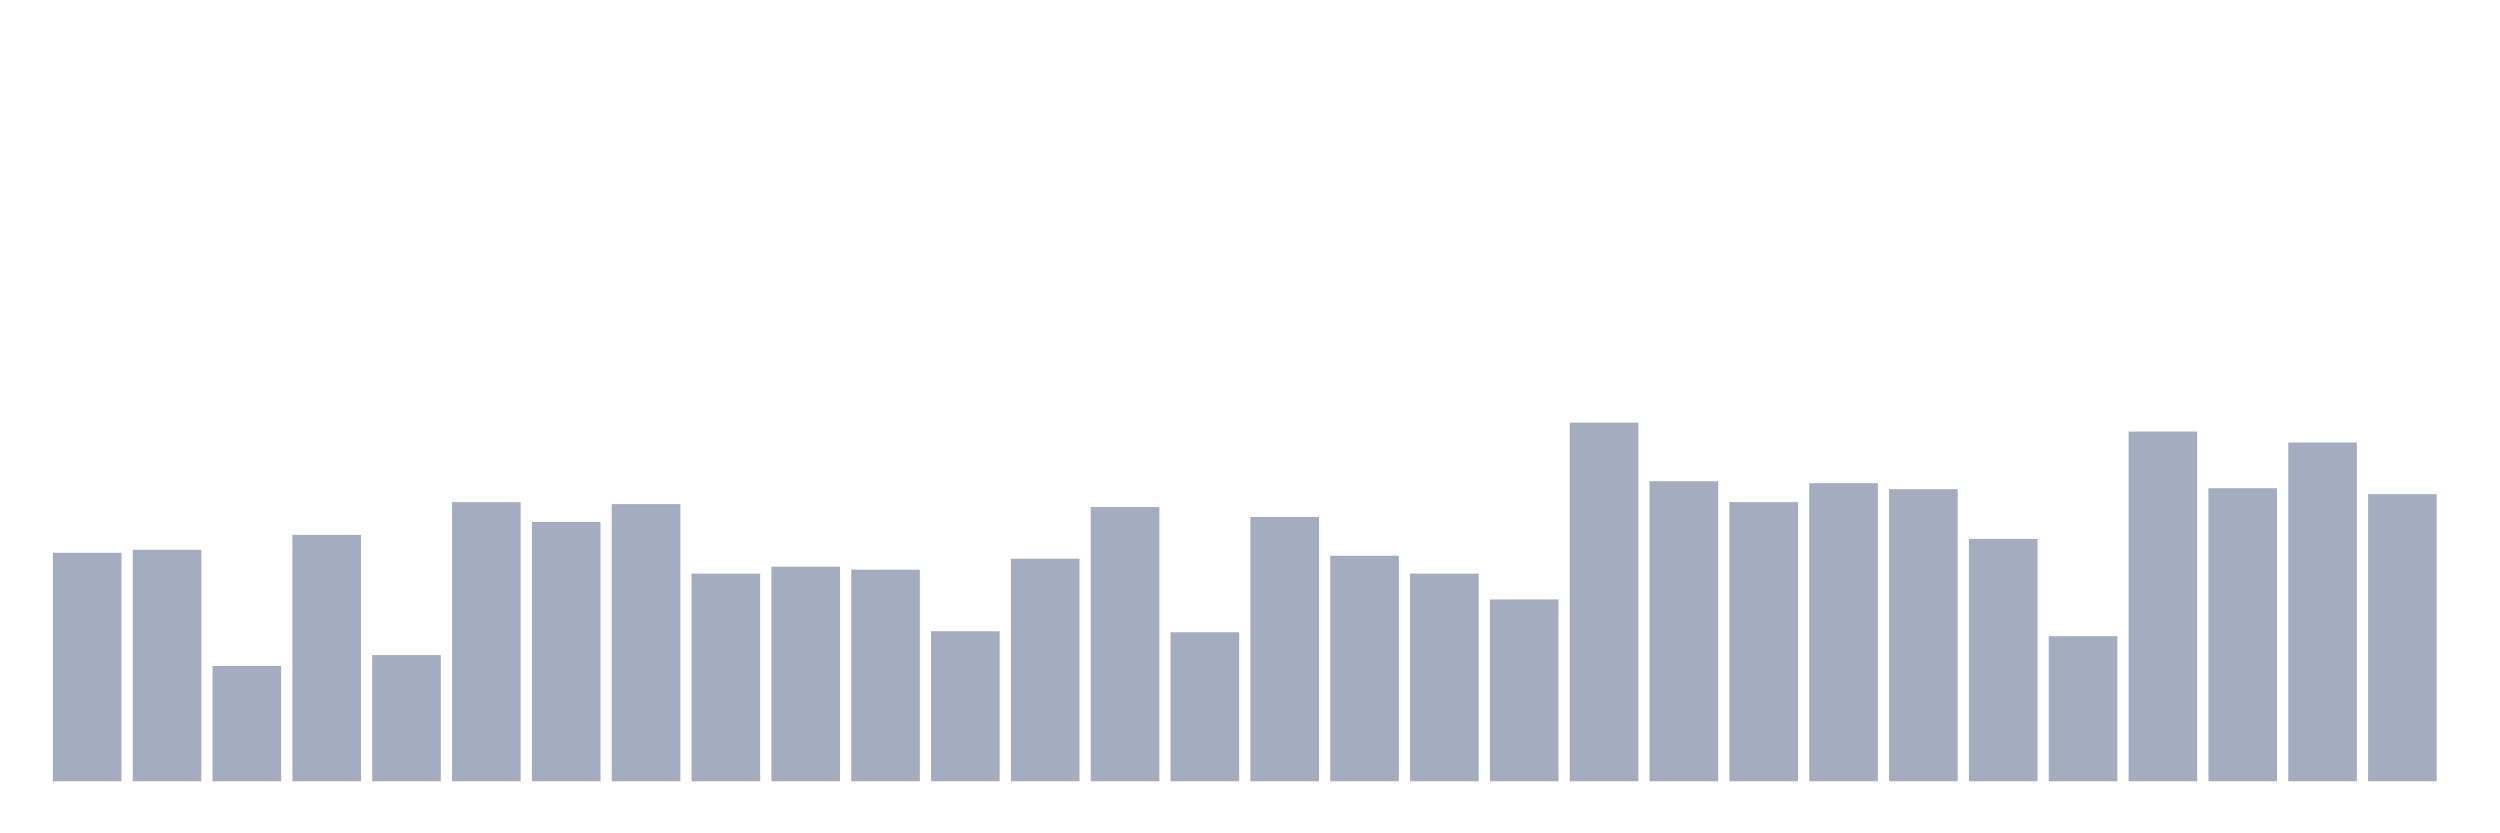 <svg xmlns="http://www.w3.org/2000/svg" viewBox="0 0 480 160"><g transform="translate(10,10)"><rect class="bar" x="0.153" width="13.175" y="96.131" height="43.869" fill="rgb(164,173,192)"></rect><rect class="bar" x="15.482" width="13.175" y="95.559" height="44.441" fill="rgb(164,173,192)"></rect><rect class="bar" x="30.81" width="13.175" y="117.875" height="22.125" fill="rgb(164,173,192)"></rect><rect class="bar" x="46.138" width="13.175" y="92.698" height="47.302" fill="rgb(164,173,192)"></rect><rect class="bar" x="61.466" width="13.175" y="115.777" height="24.223" fill="rgb(164,173,192)"></rect><rect class="bar" x="76.794" width="13.175" y="86.403" height="53.597" fill="rgb(164,173,192)"></rect><rect class="bar" x="92.123" width="13.175" y="90.218" height="49.782" fill="rgb(164,173,192)"></rect><rect class="bar" x="107.451" width="13.175" y="86.785" height="53.215" fill="rgb(164,173,192)"></rect><rect class="bar" x="122.779" width="13.175" y="100.136" height="39.864" fill="rgb(164,173,192)"></rect><rect class="bar" x="138.107" width="13.175" y="98.801" height="41.199" fill="rgb(164,173,192)"></rect><rect class="bar" x="153.436" width="13.175" y="99.373" height="40.627" fill="rgb(164,173,192)"></rect><rect class="bar" x="168.764" width="13.175" y="111.199" height="28.801" fill="rgb(164,173,192)"></rect><rect class="bar" x="184.092" width="13.175" y="97.275" height="42.725" fill="rgb(164,173,192)"></rect><rect class="bar" x="199.42" width="13.175" y="87.357" height="52.643" fill="rgb(164,173,192)"></rect><rect class="bar" x="214.748" width="13.175" y="111.39" height="28.61" fill="rgb(164,173,192)"></rect><rect class="bar" x="230.077" width="13.175" y="89.264" height="50.736" fill="rgb(164,173,192)"></rect><rect class="bar" x="245.405" width="13.175" y="96.703" height="43.297" fill="rgb(164,173,192)"></rect><rect class="bar" x="260.733" width="13.175" y="100.136" height="39.864" fill="rgb(164,173,192)"></rect><rect class="bar" x="276.061" width="13.175" y="105.095" height="34.905" fill="rgb(164,173,192)"></rect><rect class="bar" x="291.39" width="13.175" y="71.144" height="68.856" fill="rgb(164,173,192)"></rect><rect class="bar" x="306.718" width="13.175" y="82.398" height="57.602" fill="rgb(164,173,192)"></rect><rect class="bar" x="322.046" width="13.175" y="86.403" height="53.597" fill="rgb(164,173,192)"></rect><rect class="bar" x="337.374" width="13.175" y="82.779" height="57.221" fill="rgb(164,173,192)"></rect><rect class="bar" x="352.702" width="13.175" y="83.924" height="56.076" fill="rgb(164,173,192)"></rect><rect class="bar" x="368.031" width="13.175" y="93.46" height="46.54" fill="rgb(164,173,192)"></rect><rect class="bar" x="383.359" width="13.175" y="112.153" height="27.847" fill="rgb(164,173,192)"></rect><rect class="bar" x="398.687" width="13.175" y="72.861" height="67.139" fill="rgb(164,173,192)"></rect><rect class="bar" x="414.015" width="13.175" y="83.733" height="56.267" fill="rgb(164,173,192)"></rect><rect class="bar" x="429.344" width="13.175" y="74.959" height="65.041" fill="rgb(164,173,192)"></rect><rect class="bar" x="444.672" width="13.175" y="84.877" height="55.123" fill="rgb(164,173,192)"></rect></g></svg>
